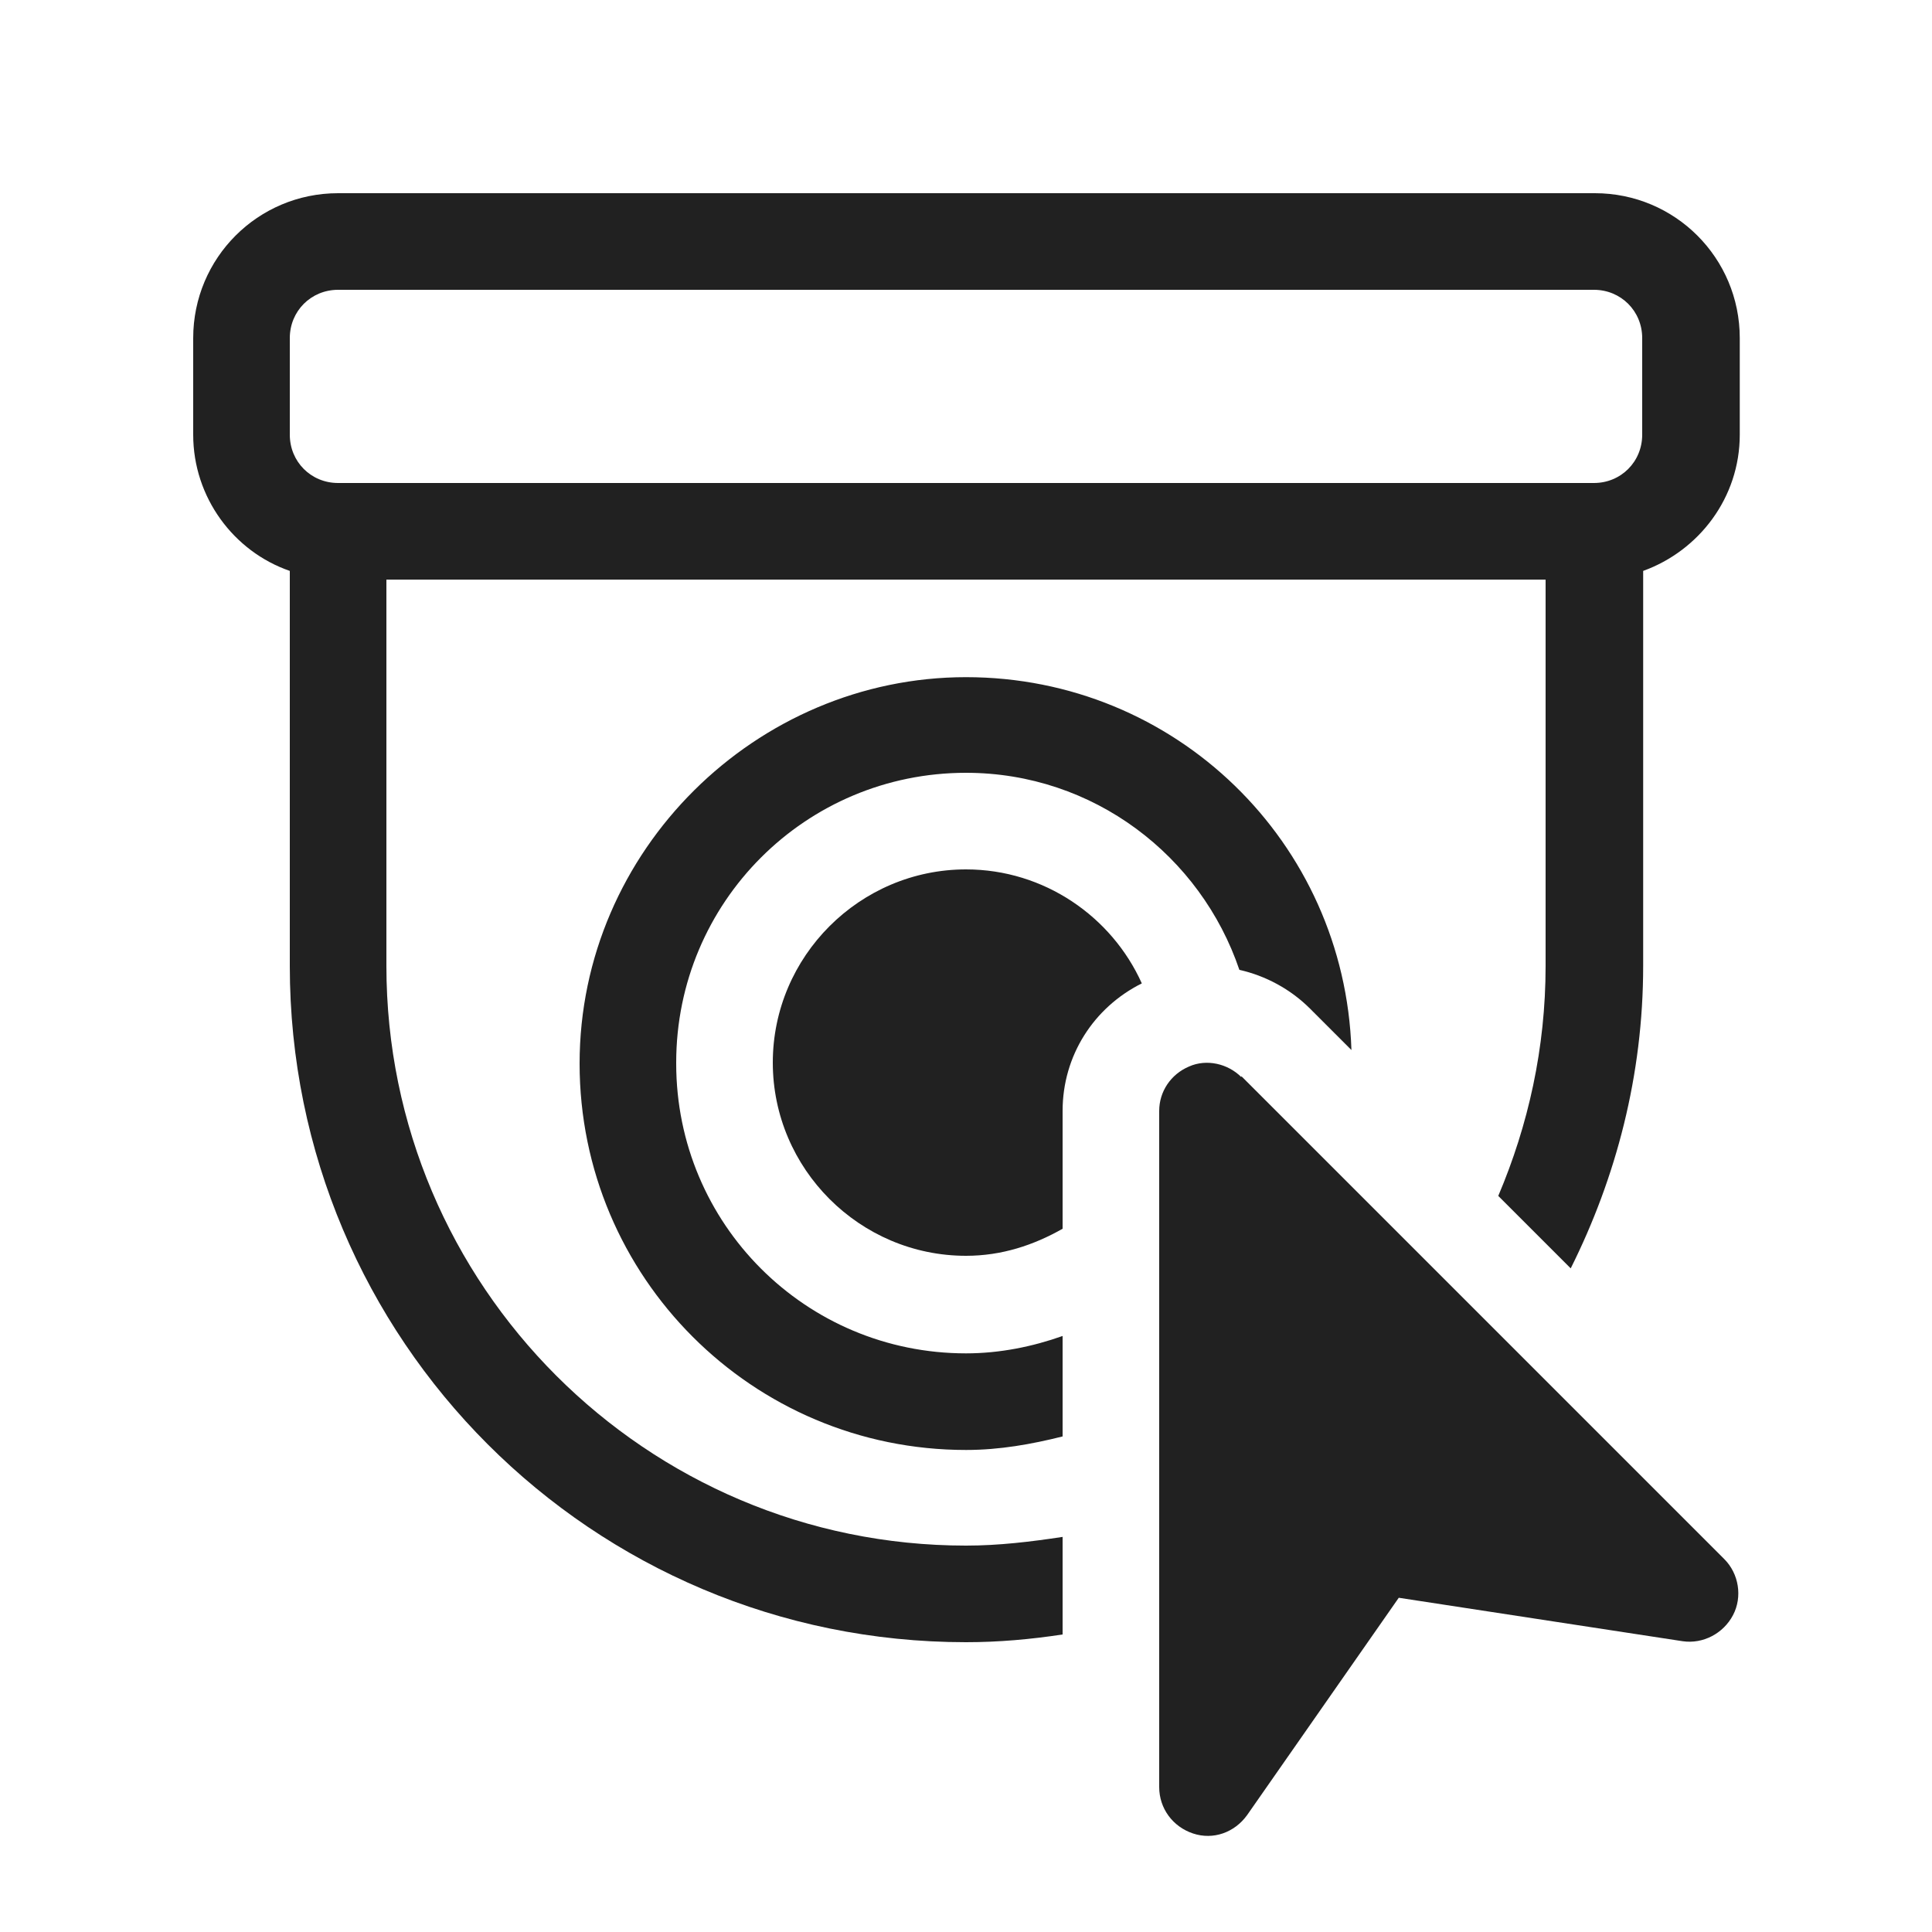 <svg width="20" height="20" viewBox="0 0 20 20" fill="none" xmlns="http://www.w3.org/2000/svg">
<path d="M3.5 2C2.67 2 2 2.67 2 3.5V4.5C2 5.15 2.42 5.71 3 5.91V10C3 13.87 6.13 17 10 17C10.34 17 10.67 16.97 11 16.92V15.91C10.67 15.96 10.34 16 10 16C6.69 16 4 13.31 4 10V6H16V10C16 10.85 15.82 11.65 15.51 12.38L16.26 13.13C16.73 12.19 17.01 11.13 17.01 10V5.91C17.59 5.7 18.01 5.15 18.01 4.5V3.5C18.01 2.67 17.34 2 16.51 2H3.5ZM17 4.5C17 4.78 16.78 5 16.5 5H3.5C3.22 5 3 4.78 3 4.5V3.5C3 3.22 3.22 3 3.5 3H16.5C16.78 3 17 3.22 17 3.5V4.5Z" fill="#212121"/>
<path d="M10 9C8.9 9 8 9.9 8 11C8 12.1 8.9 13 10 13C10.37 13 10.7 12.89 11 12.72V11.5C11 10.93 11.32 10.43 11.82 10.18C11.51 9.49 10.81 9 10 9Z" fill="#212121"/>
<path d="M7 11C7 9.34 8.34 8 10 8C11.32 8 12.43 8.86 12.83 10.04C13.1 10.1 13.36 10.24 13.56 10.44L13.99 10.87C13.92 8.72 12.17 7.01 10 7.01C7.83 7.01 6 8.8 6 11.01C6 13.22 7.79 15.01 10 15.01C10.35 15.01 10.68 14.95 11 14.87V13.83C10.69 13.94 10.35 14.01 10 14.01C8.34 14.01 7 12.67 7 11.01V11Z" fill="#212121"/>
<path d="M12.85 11.15C12.71 11.01 12.49 10.96 12.31 11.04C12.12 11.12 12 11.3 12 11.5V18.5C12 18.72 12.14 18.91 12.35 18.98C12.56 19.05 12.78 18.97 12.91 18.79L14.48 16.54L17.42 16.99C17.63 17.02 17.84 16.91 17.94 16.72C18.04 16.53 18 16.29 17.85 16.14L12.85 11.14V11.15Z" fill="#212121"/>
</svg>
